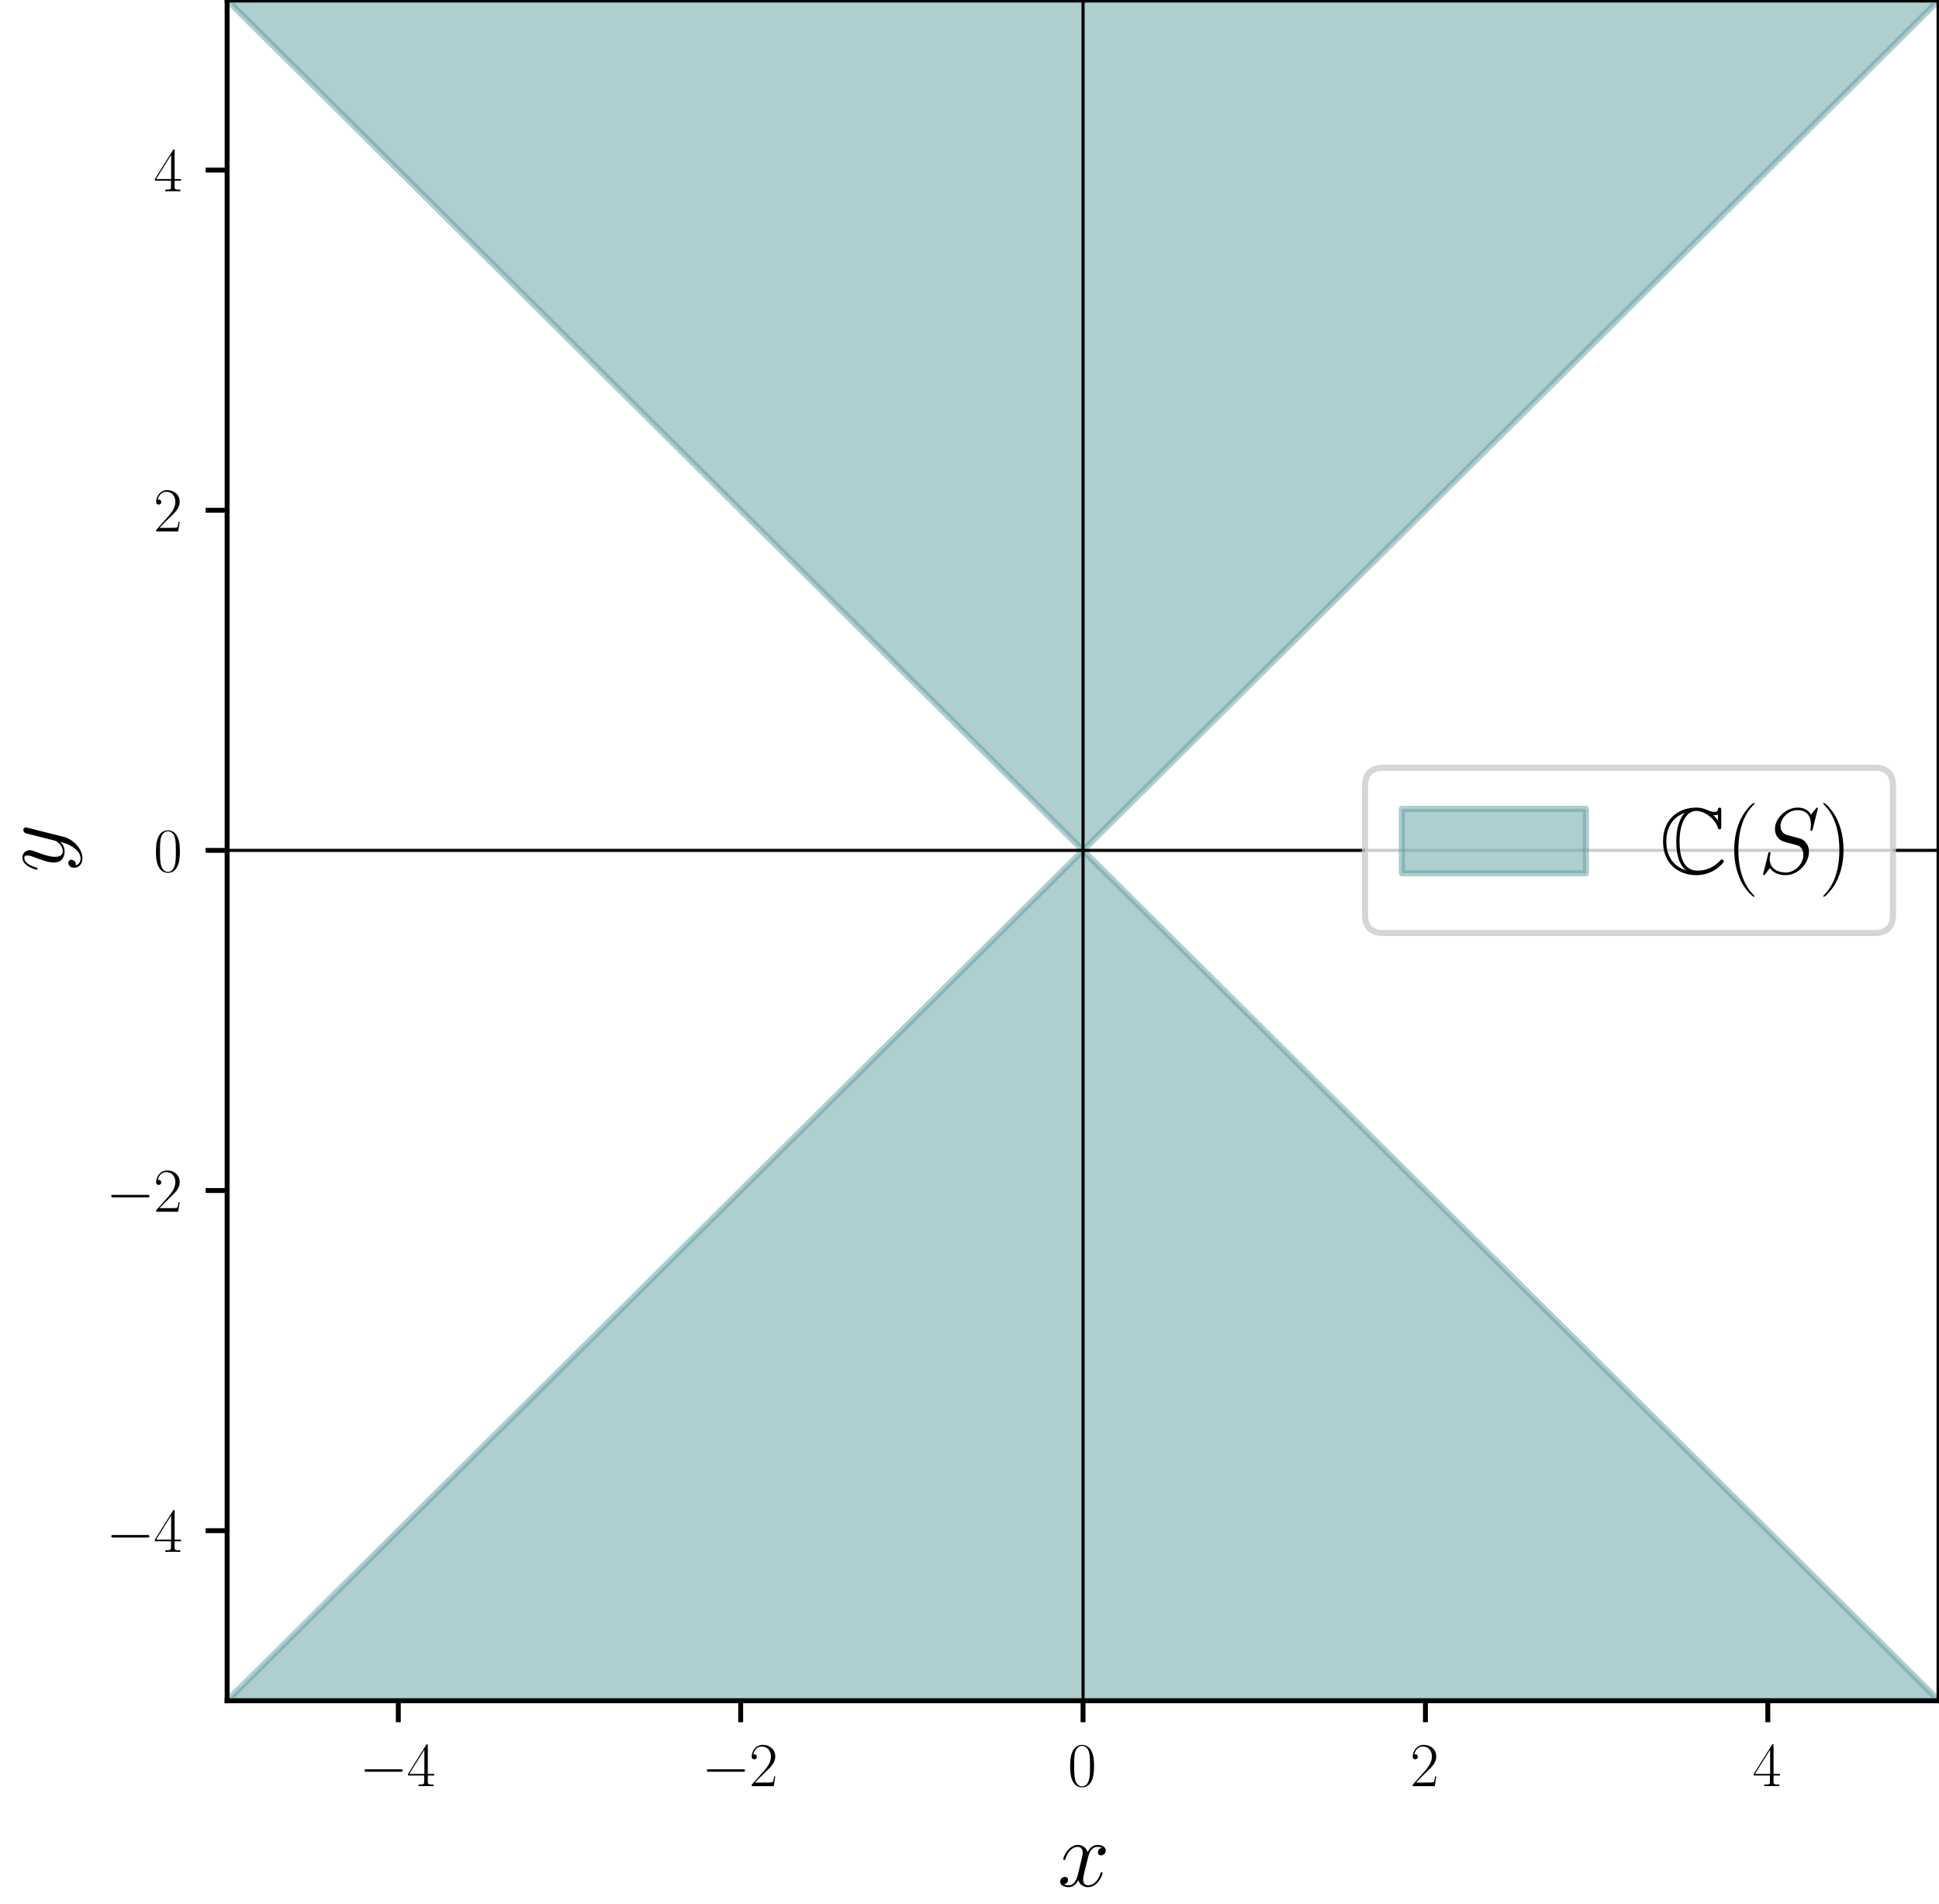 <?xml version="1.0" encoding="utf-8" standalone="no"?>
<!DOCTYPE svg PUBLIC "-//W3C//DTD SVG 1.1//EN"
  "http://www.w3.org/Graphics/SVG/1.1/DTD/svg11.dtd">
<svg xmlns:xlink="http://www.w3.org/1999/xlink" width="316.014pt" height="310.339pt" viewBox="0 0 316.014 310.339" xmlns="http://www.w3.org/2000/svg" version="1.1">
 <defs>
  <style type="text/css">*{stroke-linejoin: round; stroke-linecap: butt}</style>
 </defs>
 <g id="figure_1">
  <g id="patch_1">
   <path d="M 0 310.339 
L 316.014 310.339 
L 316.014 0 
L 0 0 
z
" style="fill: #ffffff"/>
  </g>
  <g id="axes_1">
   <g id="patch_2">
    <path d="M 37.014 277.2 
L 316.014 277.2 
L 316.014 0 
L 37.014 0 
z
" style="fill: #ffffff"/>
   </g>
   <g id="PolyCollection_1">
    <defs>
     <path id="mc45e3a7d53" d="M 37.014 -310.339 
L 37.014 -310.339 
L 37.573 -309.784 
L 38.132 -309.228 
L 38.691 -308.673 
L 39.25 -308.117 
L 39.809 -307.562 
L 40.368 -307.006 
L 40.927 -306.451 
L 41.486 -305.895 
L 42.046 -305.34 
L 42.605 -304.784 
L 43.164 -304.229 
L 43.723 -303.673 
L 44.282 -303.118 
L 44.841 -302.562 
L 45.4 -302.006 
L 45.959 -301.451 
L 46.519 -300.895 
L 47.078 -300.34 
L 47.637 -299.784 
L 48.196 -299.229 
L 48.755 -298.673 
L 49.314 -298.118 
L 49.873 -297.562 
L 50.432 -297.007 
L 50.992 -296.451 
L 51.551 -295.896 
L 52.11 -295.34 
L 52.669 -294.785 
L 53.228 -294.229 
L 53.787 -293.674 
L 54.346 -293.118 
L 54.905 -292.563 
L 55.464 -292.007 
L 56.024 -291.452 
L 56.583 -290.896 
L 57.142 -290.341 
L 57.701 -289.785 
L 58.26 -289.23 
L 58.819 -288.674 
L 59.378 -288.119 
L 59.937 -287.563 
L 60.497 -287.008 
L 61.056 -286.452 
L 61.615 -285.897 
L 62.174 -285.341 
L 62.733 -284.786 
L 63.292 -284.23 
L 63.851 -283.675 
L 64.41 -283.119 
L 64.969 -282.564 
L 65.529 -282.008 
L 66.088 -281.453 
L 66.647 -280.897 
L 67.206 -280.342 
L 67.765 -279.786 
L 68.324 -279.231 
L 68.883 -278.675 
L 69.442 -278.12 
L 70.002 -277.564 
L 70.561 -277.008 
L 71.12 -276.453 
L 71.679 -275.897 
L 72.238 -275.342 
L 72.797 -274.786 
L 73.356 -274.231 
L 73.915 -273.675 
L 74.474 -273.12 
L 75.034 -272.564 
L 75.593 -272.009 
L 76.152 -271.453 
L 76.711 -270.898 
L 77.27 -270.342 
L 77.829 -269.787 
L 78.388 -269.231 
L 78.947 -268.676 
L 79.507 -268.12 
L 80.066 -267.565 
L 80.625 -267.009 
L 81.184 -266.454 
L 81.743 -265.898 
L 82.302 -265.343 
L 82.861 -264.787 
L 83.42 -264.232 
L 83.979 -263.676 
L 84.539 -263.121 
L 85.098 -262.565 
L 85.657 -262.01 
L 86.216 -261.454 
L 86.775 -260.899 
L 87.334 -260.343 
L 87.893 -259.788 
L 88.452 -259.232 
L 89.012 -258.677 
L 89.571 -258.121 
L 90.13 -257.566 
L 90.689 -257.01 
L 91.248 -256.455 
L 91.807 -255.899 
L 92.366 -255.344 
L 92.925 -254.788 
L 93.484 -254.233 
L 94.044 -253.677 
L 94.603 -253.122 
L 95.162 -252.566 
L 95.721 -252.01 
L 96.28 -251.455 
L 96.839 -250.899 
L 97.398 -250.344 
L 97.957 -249.788 
L 98.517 -249.233 
L 99.076 -248.677 
L 99.635 -248.122 
L 100.194 -247.566 
L 100.753 -247.011 
L 101.312 -246.455 
L 101.871 -245.9 
L 102.43 -245.344 
L 102.99 -244.789 
L 103.549 -244.233 
L 104.108 -243.678 
L 104.667 -243.122 
L 105.226 -242.567 
L 105.785 -242.011 
L 106.344 -241.456 
L 106.903 -240.9 
L 107.462 -240.345 
L 108.022 -239.789 
L 108.581 -239.234 
L 109.14 -238.678 
L 109.699 -238.123 
L 110.258 -237.567 
L 110.817 -237.012 
L 111.376 -236.456 
L 111.935 -235.901 
L 112.495 -235.345 
L 113.054 -234.79 
L 113.613 -234.234 
L 114.172 -233.679 
L 114.731 -233.123 
L 115.29 -232.568 
L 115.849 -232.012 
L 116.408 -231.457 
L 116.967 -230.901 
L 117.527 -230.346 
L 118.086 -229.79 
L 118.645 -229.235 
L 119.204 -228.679 
L 119.763 -228.124 
L 120.322 -227.568 
L 120.881 -227.012 
L 121.44 -226.457 
L 122 -225.901 
L 122.559 -225.346 
L 123.118 -224.79 
L 123.677 -224.235 
L 124.236 -223.679 
L 124.795 -223.124 
L 125.354 -222.568 
L 125.913 -222.013 
L 126.472 -221.457 
L 127.032 -220.902 
L 127.591 -220.346 
L 128.15 -219.791 
L 128.709 -219.235 
L 129.268 -218.68 
L 129.827 -218.124 
L 130.386 -217.569 
L 130.945 -217.013 
L 131.505 -216.458 
L 132.064 -215.902 
L 132.623 -215.347 
L 133.182 -214.791 
L 133.741 -214.236 
L 134.3 -213.68 
L 134.859 -213.125 
L 135.418 -212.569 
L 135.977 -212.014 
L 136.537 -211.458 
L 137.096 -210.903 
L 137.655 -210.347 
L 138.214 -209.792 
L 138.773 -209.236 
L 139.332 -208.681 
L 139.891 -208.125 
L 140.45 -207.57 
L 141.01 -207.014 
L 141.569 -206.459 
L 142.128 -205.903 
L 142.687 -205.348 
L 143.246 -204.792 
L 143.805 -204.237 
L 144.364 -203.681 
L 144.923 -203.126 
L 145.482 -202.57 
L 146.042 -202.014 
L 146.601 -201.459 
L 147.16 -200.903 
L 147.719 -200.348 
L 148.278 -199.792 
L 148.837 -199.237 
L 149.396 -198.681 
L 149.955 -198.126 
L 150.515 -197.57 
L 151.074 -197.015 
L 151.633 -196.459 
L 152.192 -195.904 
L 152.751 -195.348 
L 153.31 -194.793 
L 153.869 -194.237 
L 154.428 -193.682 
L 154.987 -193.126 
L 155.547 -192.571 
L 156.106 -192.015 
L 156.665 -191.46 
L 157.224 -190.904 
L 157.783 -190.349 
L 158.342 -189.793 
L 158.901 -189.238 
L 159.46 -188.682 
L 160.02 -188.127 
L 160.579 -187.571 
L 161.138 -187.016 
L 161.697 -186.46 
L 162.256 -185.905 
L 162.815 -185.349 
L 163.374 -184.794 
L 163.933 -184.238 
L 164.493 -183.683 
L 165.052 -183.127 
L 165.611 -182.572 
L 166.17 -182.016 
L 166.729 -181.461 
L 167.288 -180.905 
L 167.847 -180.35 
L 168.406 -179.794 
L 168.965 -179.239 
L 169.525 -178.683 
L 170.084 -178.128 
L 170.643 -177.572 
L 171.202 -177.017 
L 171.761 -176.461 
L 172.32 -175.905 
L 172.879 -175.35 
L 173.438 -174.794 
L 173.998 -174.239 
L 174.557 -173.683 
L 175.116 -173.128 
L 175.675 -172.572 
L 176.234 -172.017 
L 176.793 -172.017 
L 177.352 -172.572 
L 177.911 -173.128 
L 178.47 -173.683 
L 179.03 -174.239 
L 179.589 -174.794 
L 180.148 -175.35 
L 180.707 -175.905 
L 181.266 -176.461 
L 181.825 -177.017 
L 182.384 -177.572 
L 182.943 -178.128 
L 183.503 -178.683 
L 184.062 -179.239 
L 184.621 -179.794 
L 185.18 -180.35 
L 185.739 -180.905 
L 186.298 -181.461 
L 186.857 -182.016 
L 187.416 -182.572 
L 187.975 -183.127 
L 188.535 -183.683 
L 189.094 -184.238 
L 189.653 -184.794 
L 190.212 -185.349 
L 190.771 -185.905 
L 191.33 -186.46 
L 191.889 -187.016 
L 192.448 -187.571 
L 193.008 -188.127 
L 193.567 -188.682 
L 194.126 -189.238 
L 194.685 -189.793 
L 195.244 -190.349 
L 195.803 -190.904 
L 196.362 -191.46 
L 196.921 -192.015 
L 197.48 -192.571 
L 198.04 -193.126 
L 198.599 -193.682 
L 199.158 -194.237 
L 199.717 -194.793 
L 200.276 -195.348 
L 200.835 -195.904 
L 201.394 -196.459 
L 201.953 -197.015 
L 202.513 -197.57 
L 203.072 -198.126 
L 203.631 -198.681 
L 204.19 -199.237 
L 204.749 -199.792 
L 205.308 -200.348 
L 205.867 -200.903 
L 206.426 -201.459 
L 206.985 -202.014 
L 207.545 -202.57 
L 208.104 -203.126 
L 208.663 -203.681 
L 209.222 -204.237 
L 209.781 -204.792 
L 210.34 -205.348 
L 210.899 -205.903 
L 211.458 -206.459 
L 212.018 -207.014 
L 212.577 -207.57 
L 213.136 -208.125 
L 213.695 -208.681 
L 214.254 -209.236 
L 214.813 -209.792 
L 215.372 -210.347 
L 215.931 -210.903 
L 216.491 -211.458 
L 217.05 -212.014 
L 217.609 -212.569 
L 218.168 -213.125 
L 218.727 -213.68 
L 219.286 -214.236 
L 219.845 -214.791 
L 220.404 -215.347 
L 220.963 -215.902 
L 221.523 -216.458 
L 222.082 -217.013 
L 222.641 -217.569 
L 223.2 -218.124 
L 223.759 -218.68 
L 224.318 -219.235 
L 224.877 -219.791 
L 225.436 -220.346 
L 225.996 -220.902 
L 226.555 -221.457 
L 227.114 -222.013 
L 227.673 -222.568 
L 228.232 -223.124 
L 228.791 -223.679 
L 229.35 -224.235 
L 229.909 -224.79 
L 230.468 -225.346 
L 231.028 -225.901 
L 231.587 -226.457 
L 232.146 -227.012 
L 232.705 -227.568 
L 233.264 -228.124 
L 233.823 -228.679 
L 234.382 -229.235 
L 234.941 -229.79 
L 235.501 -230.346 
L 236.06 -230.901 
L 236.619 -231.457 
L 237.178 -232.012 
L 237.737 -232.568 
L 238.296 -233.123 
L 238.855 -233.679 
L 239.414 -234.234 
L 239.973 -234.79 
L 240.533 -235.345 
L 241.092 -235.901 
L 241.651 -236.456 
L 242.21 -237.012 
L 242.769 -237.567 
L 243.328 -238.123 
L 243.887 -238.678 
L 244.446 -239.234 
L 245.006 -239.789 
L 245.565 -240.345 
L 246.124 -240.9 
L 246.683 -241.456 
L 247.242 -242.011 
L 247.801 -242.567 
L 248.36 -243.122 
L 248.919 -243.678 
L 249.478 -244.233 
L 250.038 -244.789 
L 250.597 -245.344 
L 251.156 -245.9 
L 251.715 -246.455 
L 252.274 -247.011 
L 252.833 -247.566 
L 253.392 -248.122 
L 253.951 -248.677 
L 254.511 -249.233 
L 255.07 -249.788 
L 255.629 -250.344 
L 256.188 -250.899 
L 256.747 -251.455 
L 257.306 -252.01 
L 257.865 -252.566 
L 258.424 -253.122 
L 258.983 -253.677 
L 259.543 -254.233 
L 260.102 -254.788 
L 260.661 -255.344 
L 261.22 -255.899 
L 261.779 -256.455 
L 262.338 -257.01 
L 262.897 -257.566 
L 263.456 -258.121 
L 264.016 -258.677 
L 264.575 -259.232 
L 265.134 -259.788 
L 265.693 -260.343 
L 266.252 -260.899 
L 266.811 -261.454 
L 267.37 -262.01 
L 267.929 -262.565 
L 268.488 -263.121 
L 269.048 -263.676 
L 269.607 -264.232 
L 270.166 -264.787 
L 270.725 -265.343 
L 271.284 -265.898 
L 271.843 -266.454 
L 272.402 -267.009 
L 272.961 -267.565 
L 273.521 -268.12 
L 274.08 -268.676 
L 274.639 -269.231 
L 275.198 -269.787 
L 275.757 -270.342 
L 276.316 -270.898 
L 276.875 -271.453 
L 277.434 -272.009 
L 277.994 -272.564 
L 278.553 -273.12 
L 279.112 -273.675 
L 279.671 -274.231 
L 280.23 -274.786 
L 280.789 -275.342 
L 281.348 -275.897 
L 281.907 -276.453 
L 282.466 -277.008 
L 283.026 -277.564 
L 283.585 -278.12 
L 284.144 -278.675 
L 284.703 -279.231 
L 285.262 -279.786 
L 285.821 -280.342 
L 286.38 -280.897 
L 286.939 -281.453 
L 287.499 -282.008 
L 288.058 -282.564 
L 288.617 -283.119 
L 289.176 -283.675 
L 289.735 -284.23 
L 290.294 -284.786 
L 290.853 -285.341 
L 291.412 -285.897 
L 291.971 -286.452 
L 292.531 -287.008 
L 293.09 -287.563 
L 293.649 -288.119 
L 294.208 -288.674 
L 294.767 -289.23 
L 295.326 -289.785 
L 295.885 -290.341 
L 296.444 -290.896 
L 297.004 -291.452 
L 297.563 -292.007 
L 298.122 -292.563 
L 298.681 -293.118 
L 299.24 -293.674 
L 299.799 -294.229 
L 300.358 -294.785 
L 300.917 -295.34 
L 301.476 -295.896 
L 302.036 -296.451 
L 302.595 -297.007 
L 303.154 -297.562 
L 303.713 -298.118 
L 304.272 -298.673 
L 304.831 -299.229 
L 305.39 -299.784 
L 305.949 -300.34 
L 306.509 -300.895 
L 307.068 -301.451 
L 307.627 -302.006 
L 308.186 -302.562 
L 308.745 -303.118 
L 309.304 -303.673 
L 309.863 -304.229 
L 310.422 -304.784 
L 310.981 -305.34 
L 311.541 -305.895 
L 312.1 -306.451 
L 312.659 -307.006 
L 313.218 -307.562 
L 313.777 -308.117 
L 314.336 -308.673 
L 314.895 -309.228 
L 315.454 -309.784 
L 316.014 -310.339 
L 316.014 -310.339 
L 316.014 -310.339 
L 315.454 -310.339 
L 314.895 -310.339 
L 314.336 -310.339 
L 313.777 -310.339 
L 313.218 -310.339 
L 312.659 -310.339 
L 312.1 -310.339 
L 311.541 -310.339 
L 310.981 -310.339 
L 310.422 -310.339 
L 309.863 -310.339 
L 309.304 -310.339 
L 308.745 -310.339 
L 308.186 -310.339 
L 307.627 -310.339 
L 307.068 -310.339 
L 306.509 -310.339 
L 305.949 -310.339 
L 305.39 -310.339 
L 304.831 -310.339 
L 304.272 -310.339 
L 303.713 -310.339 
L 303.154 -310.339 
L 302.595 -310.339 
L 302.036 -310.339 
L 301.476 -310.339 
L 300.917 -310.339 
L 300.358 -310.339 
L 299.799 -310.339 
L 299.24 -310.339 
L 298.681 -310.339 
L 298.122 -310.339 
L 297.563 -310.339 
L 297.004 -310.339 
L 296.444 -310.339 
L 295.885 -310.339 
L 295.326 -310.339 
L 294.767 -310.339 
L 294.208 -310.339 
L 293.649 -310.339 
L 293.09 -310.339 
L 292.531 -310.339 
L 291.971 -310.339 
L 291.412 -310.339 
L 290.853 -310.339 
L 290.294 -310.339 
L 289.735 -310.339 
L 289.176 -310.339 
L 288.617 -310.339 
L 288.058 -310.339 
L 287.499 -310.339 
L 286.939 -310.339 
L 286.38 -310.339 
L 285.821 -310.339 
L 285.262 -310.339 
L 284.703 -310.339 
L 284.144 -310.339 
L 283.585 -310.339 
L 283.026 -310.339 
L 282.466 -310.339 
L 281.907 -310.339 
L 281.348 -310.339 
L 280.789 -310.339 
L 280.23 -310.339 
L 279.671 -310.339 
L 279.112 -310.339 
L 278.553 -310.339 
L 277.994 -310.339 
L 277.434 -310.339 
L 276.875 -310.339 
L 276.316 -310.339 
L 275.757 -310.339 
L 275.198 -310.339 
L 274.639 -310.339 
L 274.08 -310.339 
L 273.521 -310.339 
L 272.961 -310.339 
L 272.402 -310.339 
L 271.843 -310.339 
L 271.284 -310.339 
L 270.725 -310.339 
L 270.166 -310.339 
L 269.607 -310.339 
L 269.048 -310.339 
L 268.488 -310.339 
L 267.929 -310.339 
L 267.37 -310.339 
L 266.811 -310.339 
L 266.252 -310.339 
L 265.693 -310.339 
L 265.134 -310.339 
L 264.575 -310.339 
L 264.016 -310.339 
L 263.456 -310.339 
L 262.897 -310.339 
L 262.338 -310.339 
L 261.779 -310.339 
L 261.22 -310.339 
L 260.661 -310.339 
L 260.102 -310.339 
L 259.543 -310.339 
L 258.983 -310.339 
L 258.424 -310.339 
L 257.865 -310.339 
L 257.306 -310.339 
L 256.747 -310.339 
L 256.188 -310.339 
L 255.629 -310.339 
L 255.07 -310.339 
L 254.511 -310.339 
L 253.951 -310.339 
L 253.392 -310.339 
L 252.833 -310.339 
L 252.274 -310.339 
L 251.715 -310.339 
L 251.156 -310.339 
L 250.597 -310.339 
L 250.038 -310.339 
L 249.478 -310.339 
L 248.919 -310.339 
L 248.36 -310.339 
L 247.801 -310.339 
L 247.242 -310.339 
L 246.683 -310.339 
L 246.124 -310.339 
L 245.565 -310.339 
L 245.006 -310.339 
L 244.446 -310.339 
L 243.887 -310.339 
L 243.328 -310.339 
L 242.769 -310.339 
L 242.21 -310.339 
L 241.651 -310.339 
L 241.092 -310.339 
L 240.533 -310.339 
L 239.973 -310.339 
L 239.414 -310.339 
L 238.855 -310.339 
L 238.296 -310.339 
L 237.737 -310.339 
L 237.178 -310.339 
L 236.619 -310.339 
L 236.06 -310.339 
L 235.501 -310.339 
L 234.941 -310.339 
L 234.382 -310.339 
L 233.823 -310.339 
L 233.264 -310.339 
L 232.705 -310.339 
L 232.146 -310.339 
L 231.587 -310.339 
L 231.028 -310.339 
L 230.468 -310.339 
L 229.909 -310.339 
L 229.35 -310.339 
L 228.791 -310.339 
L 228.232 -310.339 
L 227.673 -310.339 
L 227.114 -310.339 
L 226.555 -310.339 
L 225.996 -310.339 
L 225.436 -310.339 
L 224.877 -310.339 
L 224.318 -310.339 
L 223.759 -310.339 
L 223.2 -310.339 
L 222.641 -310.339 
L 222.082 -310.339 
L 221.523 -310.339 
L 220.963 -310.339 
L 220.404 -310.339 
L 219.845 -310.339 
L 219.286 -310.339 
L 218.727 -310.339 
L 218.168 -310.339 
L 217.609 -310.339 
L 217.05 -310.339 
L 216.491 -310.339 
L 215.931 -310.339 
L 215.372 -310.339 
L 214.813 -310.339 
L 214.254 -310.339 
L 213.695 -310.339 
L 213.136 -310.339 
L 212.577 -310.339 
L 212.018 -310.339 
L 211.458 -310.339 
L 210.899 -310.339 
L 210.34 -310.339 
L 209.781 -310.339 
L 209.222 -310.339 
L 208.663 -310.339 
L 208.104 -310.339 
L 207.545 -310.339 
L 206.985 -310.339 
L 206.426 -310.339 
L 205.867 -310.339 
L 205.308 -310.339 
L 204.749 -310.339 
L 204.19 -310.339 
L 203.631 -310.339 
L 203.072 -310.339 
L 202.513 -310.339 
L 201.953 -310.339 
L 201.394 -310.339 
L 200.835 -310.339 
L 200.276 -310.339 
L 199.717 -310.339 
L 199.158 -310.339 
L 198.599 -310.339 
L 198.04 -310.339 
L 197.48 -310.339 
L 196.921 -310.339 
L 196.362 -310.339 
L 195.803 -310.339 
L 195.244 -310.339 
L 194.685 -310.339 
L 194.126 -310.339 
L 193.567 -310.339 
L 193.008 -310.339 
L 192.448 -310.339 
L 191.889 -310.339 
L 191.33 -310.339 
L 190.771 -310.339 
L 190.212 -310.339 
L 189.653 -310.339 
L 189.094 -310.339 
L 188.535 -310.339 
L 187.975 -310.339 
L 187.416 -310.339 
L 186.857 -310.339 
L 186.298 -310.339 
L 185.739 -310.339 
L 185.18 -310.339 
L 184.621 -310.339 
L 184.062 -310.339 
L 183.503 -310.339 
L 182.943 -310.339 
L 182.384 -310.339 
L 181.825 -310.339 
L 181.266 -310.339 
L 180.707 -310.339 
L 180.148 -310.339 
L 179.589 -310.339 
L 179.03 -310.339 
L 178.47 -310.339 
L 177.911 -310.339 
L 177.352 -310.339 
L 176.793 -310.339 
L 176.234 -310.339 
L 175.675 -310.339 
L 175.116 -310.339 
L 174.557 -310.339 
L 173.998 -310.339 
L 173.438 -310.339 
L 172.879 -310.339 
L 172.32 -310.339 
L 171.761 -310.339 
L 171.202 -310.339 
L 170.643 -310.339 
L 170.084 -310.339 
L 169.525 -310.339 
L 168.965 -310.339 
L 168.406 -310.339 
L 167.847 -310.339 
L 167.288 -310.339 
L 166.729 -310.339 
L 166.17 -310.339 
L 165.611 -310.339 
L 165.052 -310.339 
L 164.493 -310.339 
L 163.933 -310.339 
L 163.374 -310.339 
L 162.815 -310.339 
L 162.256 -310.339 
L 161.697 -310.339 
L 161.138 -310.339 
L 160.579 -310.339 
L 160.02 -310.339 
L 159.46 -310.339 
L 158.901 -310.339 
L 158.342 -310.339 
L 157.783 -310.339 
L 157.224 -310.339 
L 156.665 -310.339 
L 156.106 -310.339 
L 155.547 -310.339 
L 154.987 -310.339 
L 154.428 -310.339 
L 153.869 -310.339 
L 153.31 -310.339 
L 152.751 -310.339 
L 152.192 -310.339 
L 151.633 -310.339 
L 151.074 -310.339 
L 150.515 -310.339 
L 149.955 -310.339 
L 149.396 -310.339 
L 148.837 -310.339 
L 148.278 -310.339 
L 147.719 -310.339 
L 147.16 -310.339 
L 146.601 -310.339 
L 146.042 -310.339 
L 145.482 -310.339 
L 144.923 -310.339 
L 144.364 -310.339 
L 143.805 -310.339 
L 143.246 -310.339 
L 142.687 -310.339 
L 142.128 -310.339 
L 141.569 -310.339 
L 141.01 -310.339 
L 140.45 -310.339 
L 139.891 -310.339 
L 139.332 -310.339 
L 138.773 -310.339 
L 138.214 -310.339 
L 137.655 -310.339 
L 137.096 -310.339 
L 136.537 -310.339 
L 135.977 -310.339 
L 135.418 -310.339 
L 134.859 -310.339 
L 134.3 -310.339 
L 133.741 -310.339 
L 133.182 -310.339 
L 132.623 -310.339 
L 132.064 -310.339 
L 131.505 -310.339 
L 130.945 -310.339 
L 130.386 -310.339 
L 129.827 -310.339 
L 129.268 -310.339 
L 128.709 -310.339 
L 128.15 -310.339 
L 127.591 -310.339 
L 127.032 -310.339 
L 126.472 -310.339 
L 125.913 -310.339 
L 125.354 -310.339 
L 124.795 -310.339 
L 124.236 -310.339 
L 123.677 -310.339 
L 123.118 -310.339 
L 122.559 -310.339 
L 122 -310.339 
L 121.44 -310.339 
L 120.881 -310.339 
L 120.322 -310.339 
L 119.763 -310.339 
L 119.204 -310.339 
L 118.645 -310.339 
L 118.086 -310.339 
L 117.527 -310.339 
L 116.967 -310.339 
L 116.408 -310.339 
L 115.849 -310.339 
L 115.29 -310.339 
L 114.731 -310.339 
L 114.172 -310.339 
L 113.613 -310.339 
L 113.054 -310.339 
L 112.495 -310.339 
L 111.935 -310.339 
L 111.376 -310.339 
L 110.817 -310.339 
L 110.258 -310.339 
L 109.699 -310.339 
L 109.14 -310.339 
L 108.581 -310.339 
L 108.022 -310.339 
L 107.462 -310.339 
L 106.903 -310.339 
L 106.344 -310.339 
L 105.785 -310.339 
L 105.226 -310.339 
L 104.667 -310.339 
L 104.108 -310.339 
L 103.549 -310.339 
L 102.99 -310.339 
L 102.43 -310.339 
L 101.871 -310.339 
L 101.312 -310.339 
L 100.753 -310.339 
L 100.194 -310.339 
L 99.635 -310.339 
L 99.076 -310.339 
L 98.517 -310.339 
L 97.957 -310.339 
L 97.398 -310.339 
L 96.839 -310.339 
L 96.28 -310.339 
L 95.721 -310.339 
L 95.162 -310.339 
L 94.603 -310.339 
L 94.044 -310.339 
L 93.484 -310.339 
L 92.925 -310.339 
L 92.366 -310.339 
L 91.807 -310.339 
L 91.248 -310.339 
L 90.689 -310.339 
L 90.13 -310.339 
L 89.571 -310.339 
L 89.012 -310.339 
L 88.452 -310.339 
L 87.893 -310.339 
L 87.334 -310.339 
L 86.775 -310.339 
L 86.216 -310.339 
L 85.657 -310.339 
L 85.098 -310.339 
L 84.539 -310.339 
L 83.979 -310.339 
L 83.42 -310.339 
L 82.861 -310.339 
L 82.302 -310.339 
L 81.743 -310.339 
L 81.184 -310.339 
L 80.625 -310.339 
L 80.066 -310.339 
L 79.507 -310.339 
L 78.947 -310.339 
L 78.388 -310.339 
L 77.829 -310.339 
L 77.27 -310.339 
L 76.711 -310.339 
L 76.152 -310.339 
L 75.593 -310.339 
L 75.034 -310.339 
L 74.474 -310.339 
L 73.915 -310.339 
L 73.356 -310.339 
L 72.797 -310.339 
L 72.238 -310.339 
L 71.679 -310.339 
L 71.12 -310.339 
L 70.561 -310.339 
L 70.002 -310.339 
L 69.442 -310.339 
L 68.883 -310.339 
L 68.324 -310.339 
L 67.765 -310.339 
L 67.206 -310.339 
L 66.647 -310.339 
L 66.088 -310.339 
L 65.529 -310.339 
L 64.969 -310.339 
L 64.41 -310.339 
L 63.851 -310.339 
L 63.292 -310.339 
L 62.733 -310.339 
L 62.174 -310.339 
L 61.615 -310.339 
L 61.056 -310.339 
L 60.497 -310.339 
L 59.937 -310.339 
L 59.378 -310.339 
L 58.819 -310.339 
L 58.26 -310.339 
L 57.701 -310.339 
L 57.142 -310.339 
L 56.583 -310.339 
L 56.024 -310.339 
L 55.464 -310.339 
L 54.905 -310.339 
L 54.346 -310.339 
L 53.787 -310.339 
L 53.228 -310.339 
L 52.669 -310.339 
L 52.11 -310.339 
L 51.551 -310.339 
L 50.992 -310.339 
L 50.432 -310.339 
L 49.873 -310.339 
L 49.314 -310.339 
L 48.755 -310.339 
L 48.196 -310.339 
L 47.637 -310.339 
L 47.078 -310.339 
L 46.519 -310.339 
L 45.959 -310.339 
L 45.4 -310.339 
L 44.841 -310.339 
L 44.282 -310.339 
L 43.723 -310.339 
L 43.164 -310.339 
L 42.605 -310.339 
L 42.046 -310.339 
L 41.486 -310.339 
L 40.927 -310.339 
L 40.368 -310.339 
L 39.809 -310.339 
L 39.25 -310.339 
L 38.691 -310.339 
L 38.132 -310.339 
L 37.573 -310.339 
L 37.014 -310.339 
z
" style="stroke: #5f9ea0; stroke-opacity: 0.5"/>
    </defs>
    <g clip-path="url(#pc214de5c26)">
     <use xlink:href="#mc45e3a7d53" x="0" y="310.339" style="fill: #5f9ea0; fill-opacity: 0.5; stroke: #5f9ea0; stroke-opacity: 0.5"/>
    </g>
   </g>
   <g id="PolyCollection_2">
    <defs>
     <path id="m82efc3915a" d="M 37.014 -33.139 
L 37.014 -33.139 
L 37.573 -33.139 
L 38.132 -33.139 
L 38.691 -33.139 
L 39.25 -33.139 
L 39.809 -33.139 
L 40.368 -33.139 
L 40.927 -33.139 
L 41.486 -33.139 
L 42.046 -33.139 
L 42.605 -33.139 
L 43.164 -33.139 
L 43.723 -33.139 
L 44.282 -33.139 
L 44.841 -33.139 
L 45.4 -33.139 
L 45.959 -33.139 
L 46.519 -33.139 
L 47.078 -33.139 
L 47.637 -33.139 
L 48.196 -33.139 
L 48.755 -33.139 
L 49.314 -33.139 
L 49.873 -33.139 
L 50.432 -33.139 
L 50.992 -33.139 
L 51.551 -33.139 
L 52.11 -33.139 
L 52.669 -33.139 
L 53.228 -33.139 
L 53.787 -33.139 
L 54.346 -33.139 
L 54.905 -33.139 
L 55.464 -33.139 
L 56.024 -33.139 
L 56.583 -33.139 
L 57.142 -33.139 
L 57.701 -33.139 
L 58.26 -33.139 
L 58.819 -33.139 
L 59.378 -33.139 
L 59.937 -33.139 
L 60.497 -33.139 
L 61.056 -33.139 
L 61.615 -33.139 
L 62.174 -33.139 
L 62.733 -33.139 
L 63.292 -33.139 
L 63.851 -33.139 
L 64.41 -33.139 
L 64.969 -33.139 
L 65.529 -33.139 
L 66.088 -33.139 
L 66.647 -33.139 
L 67.206 -33.139 
L 67.765 -33.139 
L 68.324 -33.139 
L 68.883 -33.139 
L 69.442 -33.139 
L 70.002 -33.139 
L 70.561 -33.139 
L 71.12 -33.139 
L 71.679 -33.139 
L 72.238 -33.139 
L 72.797 -33.139 
L 73.356 -33.139 
L 73.915 -33.139 
L 74.474 -33.139 
L 75.034 -33.139 
L 75.593 -33.139 
L 76.152 -33.139 
L 76.711 -33.139 
L 77.27 -33.139 
L 77.829 -33.139 
L 78.388 -33.139 
L 78.947 -33.139 
L 79.507 -33.139 
L 80.066 -33.139 
L 80.625 -33.139 
L 81.184 -33.139 
L 81.743 -33.139 
L 82.302 -33.139 
L 82.861 -33.139 
L 83.42 -33.139 
L 83.979 -33.139 
L 84.539 -33.139 
L 85.098 -33.139 
L 85.657 -33.139 
L 86.216 -33.139 
L 86.775 -33.139 
L 87.334 -33.139 
L 87.893 -33.139 
L 88.452 -33.139 
L 89.012 -33.139 
L 89.571 -33.139 
L 90.13 -33.139 
L 90.689 -33.139 
L 91.248 -33.139 
L 91.807 -33.139 
L 92.366 -33.139 
L 92.925 -33.139 
L 93.484 -33.139 
L 94.044 -33.139 
L 94.603 -33.139 
L 95.162 -33.139 
L 95.721 -33.139 
L 96.28 -33.139 
L 96.839 -33.139 
L 97.398 -33.139 
L 97.957 -33.139 
L 98.517 -33.139 
L 99.076 -33.139 
L 99.635 -33.139 
L 100.194 -33.139 
L 100.753 -33.139 
L 101.312 -33.139 
L 101.871 -33.139 
L 102.43 -33.139 
L 102.99 -33.139 
L 103.549 -33.139 
L 104.108 -33.139 
L 104.667 -33.139 
L 105.226 -33.139 
L 105.785 -33.139 
L 106.344 -33.139 
L 106.903 -33.139 
L 107.462 -33.139 
L 108.022 -33.139 
L 108.581 -33.139 
L 109.14 -33.139 
L 109.699 -33.139 
L 110.258 -33.139 
L 110.817 -33.139 
L 111.376 -33.139 
L 111.935 -33.139 
L 112.495 -33.139 
L 113.054 -33.139 
L 113.613 -33.139 
L 114.172 -33.139 
L 114.731 -33.139 
L 115.29 -33.139 
L 115.849 -33.139 
L 116.408 -33.139 
L 116.967 -33.139 
L 117.527 -33.139 
L 118.086 -33.139 
L 118.645 -33.139 
L 119.204 -33.139 
L 119.763 -33.139 
L 120.322 -33.139 
L 120.881 -33.139 
L 121.44 -33.139 
L 122 -33.139 
L 122.559 -33.139 
L 123.118 -33.139 
L 123.677 -33.139 
L 124.236 -33.139 
L 124.795 -33.139 
L 125.354 -33.139 
L 125.913 -33.139 
L 126.472 -33.139 
L 127.032 -33.139 
L 127.591 -33.139 
L 128.15 -33.139 
L 128.709 -33.139 
L 129.268 -33.139 
L 129.827 -33.139 
L 130.386 -33.139 
L 130.945 -33.139 
L 131.505 -33.139 
L 132.064 -33.139 
L 132.623 -33.139 
L 133.182 -33.139 
L 133.741 -33.139 
L 134.3 -33.139 
L 134.859 -33.139 
L 135.418 -33.139 
L 135.977 -33.139 
L 136.537 -33.139 
L 137.096 -33.139 
L 137.655 -33.139 
L 138.214 -33.139 
L 138.773 -33.139 
L 139.332 -33.139 
L 139.891 -33.139 
L 140.45 -33.139 
L 141.01 -33.139 
L 141.569 -33.139 
L 142.128 -33.139 
L 142.687 -33.139 
L 143.246 -33.139 
L 143.805 -33.139 
L 144.364 -33.139 
L 144.923 -33.139 
L 145.482 -33.139 
L 146.042 -33.139 
L 146.601 -33.139 
L 147.16 -33.139 
L 147.719 -33.139 
L 148.278 -33.139 
L 148.837 -33.139 
L 149.396 -33.139 
L 149.955 -33.139 
L 150.515 -33.139 
L 151.074 -33.139 
L 151.633 -33.139 
L 152.192 -33.139 
L 152.751 -33.139 
L 153.31 -33.139 
L 153.869 -33.139 
L 154.428 -33.139 
L 154.987 -33.139 
L 155.547 -33.139 
L 156.106 -33.139 
L 156.665 -33.139 
L 157.224 -33.139 
L 157.783 -33.139 
L 158.342 -33.139 
L 158.901 -33.139 
L 159.46 -33.139 
L 160.02 -33.139 
L 160.579 -33.139 
L 161.138 -33.139 
L 161.697 -33.139 
L 162.256 -33.139 
L 162.815 -33.139 
L 163.374 -33.139 
L 163.933 -33.139 
L 164.493 -33.139 
L 165.052 -33.139 
L 165.611 -33.139 
L 166.17 -33.139 
L 166.729 -33.139 
L 167.288 -33.139 
L 167.847 -33.139 
L 168.406 -33.139 
L 168.965 -33.139 
L 169.525 -33.139 
L 170.084 -33.139 
L 170.643 -33.139 
L 171.202 -33.139 
L 171.761 -33.139 
L 172.32 -33.139 
L 172.879 -33.139 
L 173.438 -33.139 
L 173.998 -33.139 
L 174.557 -33.139 
L 175.116 -33.139 
L 175.675 -33.139 
L 176.234 -33.139 
L 176.793 -33.139 
L 177.352 -33.139 
L 177.911 -33.139 
L 178.47 -33.139 
L 179.03 -33.139 
L 179.589 -33.139 
L 180.148 -33.139 
L 180.707 -33.139 
L 181.266 -33.139 
L 181.825 -33.139 
L 182.384 -33.139 
L 182.943 -33.139 
L 183.503 -33.139 
L 184.062 -33.139 
L 184.621 -33.139 
L 185.18 -33.139 
L 185.739 -33.139 
L 186.298 -33.139 
L 186.857 -33.139 
L 187.416 -33.139 
L 187.975 -33.139 
L 188.535 -33.139 
L 189.094 -33.139 
L 189.653 -33.139 
L 190.212 -33.139 
L 190.771 -33.139 
L 191.33 -33.139 
L 191.889 -33.139 
L 192.448 -33.139 
L 193.008 -33.139 
L 193.567 -33.139 
L 194.126 -33.139 
L 194.685 -33.139 
L 195.244 -33.139 
L 195.803 -33.139 
L 196.362 -33.139 
L 196.921 -33.139 
L 197.48 -33.139 
L 198.04 -33.139 
L 198.599 -33.139 
L 199.158 -33.139 
L 199.717 -33.139 
L 200.276 -33.139 
L 200.835 -33.139 
L 201.394 -33.139 
L 201.953 -33.139 
L 202.513 -33.139 
L 203.072 -33.139 
L 203.631 -33.139 
L 204.19 -33.139 
L 204.749 -33.139 
L 205.308 -33.139 
L 205.867 -33.139 
L 206.426 -33.139 
L 206.985 -33.139 
L 207.545 -33.139 
L 208.104 -33.139 
L 208.663 -33.139 
L 209.222 -33.139 
L 209.781 -33.139 
L 210.34 -33.139 
L 210.899 -33.139 
L 211.458 -33.139 
L 212.018 -33.139 
L 212.577 -33.139 
L 213.136 -33.139 
L 213.695 -33.139 
L 214.254 -33.139 
L 214.813 -33.139 
L 215.372 -33.139 
L 215.931 -33.139 
L 216.491 -33.139 
L 217.05 -33.139 
L 217.609 -33.139 
L 218.168 -33.139 
L 218.727 -33.139 
L 219.286 -33.139 
L 219.845 -33.139 
L 220.404 -33.139 
L 220.963 -33.139 
L 221.523 -33.139 
L 222.082 -33.139 
L 222.641 -33.139 
L 223.2 -33.139 
L 223.759 -33.139 
L 224.318 -33.139 
L 224.877 -33.139 
L 225.436 -33.139 
L 225.996 -33.139 
L 226.555 -33.139 
L 227.114 -33.139 
L 227.673 -33.139 
L 228.232 -33.139 
L 228.791 -33.139 
L 229.35 -33.139 
L 229.909 -33.139 
L 230.468 -33.139 
L 231.028 -33.139 
L 231.587 -33.139 
L 232.146 -33.139 
L 232.705 -33.139 
L 233.264 -33.139 
L 233.823 -33.139 
L 234.382 -33.139 
L 234.941 -33.139 
L 235.501 -33.139 
L 236.06 -33.139 
L 236.619 -33.139 
L 237.178 -33.139 
L 237.737 -33.139 
L 238.296 -33.139 
L 238.855 -33.139 
L 239.414 -33.139 
L 239.973 -33.139 
L 240.533 -33.139 
L 241.092 -33.139 
L 241.651 -33.139 
L 242.21 -33.139 
L 242.769 -33.139 
L 243.328 -33.139 
L 243.887 -33.139 
L 244.446 -33.139 
L 245.006 -33.139 
L 245.565 -33.139 
L 246.124 -33.139 
L 246.683 -33.139 
L 247.242 -33.139 
L 247.801 -33.139 
L 248.36 -33.139 
L 248.919 -33.139 
L 249.478 -33.139 
L 250.038 -33.139 
L 250.597 -33.139 
L 251.156 -33.139 
L 251.715 -33.139 
L 252.274 -33.139 
L 252.833 -33.139 
L 253.392 -33.139 
L 253.951 -33.139 
L 254.511 -33.139 
L 255.07 -33.139 
L 255.629 -33.139 
L 256.188 -33.139 
L 256.747 -33.139 
L 257.306 -33.139 
L 257.865 -33.139 
L 258.424 -33.139 
L 258.983 -33.139 
L 259.543 -33.139 
L 260.102 -33.139 
L 260.661 -33.139 
L 261.22 -33.139 
L 261.779 -33.139 
L 262.338 -33.139 
L 262.897 -33.139 
L 263.456 -33.139 
L 264.016 -33.139 
L 264.575 -33.139 
L 265.134 -33.139 
L 265.693 -33.139 
L 266.252 -33.139 
L 266.811 -33.139 
L 267.37 -33.139 
L 267.929 -33.139 
L 268.488 -33.139 
L 269.048 -33.139 
L 269.607 -33.139 
L 270.166 -33.139 
L 270.725 -33.139 
L 271.284 -33.139 
L 271.843 -33.139 
L 272.402 -33.139 
L 272.961 -33.139 
L 273.521 -33.139 
L 274.08 -33.139 
L 274.639 -33.139 
L 275.198 -33.139 
L 275.757 -33.139 
L 276.316 -33.139 
L 276.875 -33.139 
L 277.434 -33.139 
L 277.994 -33.139 
L 278.553 -33.139 
L 279.112 -33.139 
L 279.671 -33.139 
L 280.23 -33.139 
L 280.789 -33.139 
L 281.348 -33.139 
L 281.907 -33.139 
L 282.466 -33.139 
L 283.026 -33.139 
L 283.585 -33.139 
L 284.144 -33.139 
L 284.703 -33.139 
L 285.262 -33.139 
L 285.821 -33.139 
L 286.38 -33.139 
L 286.939 -33.139 
L 287.499 -33.139 
L 288.058 -33.139 
L 288.617 -33.139 
L 289.176 -33.139 
L 289.735 -33.139 
L 290.294 -33.139 
L 290.853 -33.139 
L 291.412 -33.139 
L 291.971 -33.139 
L 292.531 -33.139 
L 293.09 -33.139 
L 293.649 -33.139 
L 294.208 -33.139 
L 294.767 -33.139 
L 295.326 -33.139 
L 295.885 -33.139 
L 296.444 -33.139 
L 297.004 -33.139 
L 297.563 -33.139 
L 298.122 -33.139 
L 298.681 -33.139 
L 299.24 -33.139 
L 299.799 -33.139 
L 300.358 -33.139 
L 300.917 -33.139 
L 301.476 -33.139 
L 302.036 -33.139 
L 302.595 -33.139 
L 303.154 -33.139 
L 303.713 -33.139 
L 304.272 -33.139 
L 304.831 -33.139 
L 305.39 -33.139 
L 305.949 -33.139 
L 306.509 -33.139 
L 307.068 -33.139 
L 307.627 -33.139 
L 308.186 -33.139 
L 308.745 -33.139 
L 309.304 -33.139 
L 309.863 -33.139 
L 310.422 -33.139 
L 310.981 -33.139 
L 311.541 -33.139 
L 312.1 -33.139 
L 312.659 -33.139 
L 313.218 -33.139 
L 313.777 -33.139 
L 314.336 -33.139 
L 314.895 -33.139 
L 315.454 -33.139 
L 316.014 -33.139 
L 316.014 -33.139 
L 316.014 -33.139 
L 315.454 -33.695 
L 314.895 -34.25 
L 314.336 -34.806 
L 313.777 -35.361 
L 313.218 -35.917 
L 312.659 -36.472 
L 312.1 -37.028 
L 311.541 -37.583 
L 310.981 -38.139 
L 310.422 -38.694 
L 309.863 -39.25 
L 309.304 -39.805 
L 308.745 -40.361 
L 308.186 -40.916 
L 307.627 -41.472 
L 307.068 -42.027 
L 306.509 -42.583 
L 305.949 -43.138 
L 305.39 -43.694 
L 304.831 -44.249 
L 304.272 -44.805 
L 303.713 -45.36 
L 303.154 -45.916 
L 302.595 -46.471 
L 302.036 -47.027 
L 301.476 -47.582 
L 300.917 -48.138 
L 300.358 -48.693 
L 299.799 -49.249 
L 299.24 -49.804 
L 298.681 -50.36 
L 298.122 -50.915 
L 297.563 -51.471 
L 297.004 -52.027 
L 296.444 -52.582 
L 295.885 -53.138 
L 295.326 -53.693 
L 294.767 -54.249 
L 294.208 -54.804 
L 293.649 -55.36 
L 293.09 -55.915 
L 292.531 -56.471 
L 291.971 -57.026 
L 291.412 -57.582 
L 290.853 -58.137 
L 290.294 -58.693 
L 289.735 -59.248 
L 289.176 -59.804 
L 288.617 -60.359 
L 288.058 -60.915 
L 287.499 -61.47 
L 286.939 -62.026 
L 286.38 -62.581 
L 285.821 -63.137 
L 285.262 -63.692 
L 284.703 -64.248 
L 284.144 -64.803 
L 283.585 -65.359 
L 283.026 -65.914 
L 282.466 -66.47 
L 281.907 -67.025 
L 281.348 -67.581 
L 280.789 -68.136 
L 280.23 -68.692 
L 279.671 -69.247 
L 279.112 -69.803 
L 278.553 -70.358 
L 277.994 -70.914 
L 277.434 -71.469 
L 276.875 -72.025 
L 276.316 -72.58 
L 275.757 -73.136 
L 275.198 -73.691 
L 274.639 -74.247 
L 274.08 -74.802 
L 273.521 -75.358 
L 272.961 -75.913 
L 272.402 -76.469 
L 271.843 -77.025 
L 271.284 -77.58 
L 270.725 -78.136 
L 270.166 -78.691 
L 269.607 -79.247 
L 269.048 -79.802 
L 268.488 -80.358 
L 267.929 -80.913 
L 267.37 -81.469 
L 266.811 -82.024 
L 266.252 -82.58 
L 265.693 -83.135 
L 265.134 -83.691 
L 264.575 -84.246 
L 264.016 -84.802 
L 263.456 -85.357 
L 262.897 -85.913 
L 262.338 -86.468 
L 261.779 -87.024 
L 261.22 -87.579 
L 260.661 -88.135 
L 260.102 -88.69 
L 259.543 -89.246 
L 258.983 -89.801 
L 258.424 -90.357 
L 257.865 -90.912 
L 257.306 -91.468 
L 256.747 -92.023 
L 256.188 -92.579 
L 255.629 -93.134 
L 255.07 -93.69 
L 254.511 -94.245 
L 253.951 -94.801 
L 253.392 -95.356 
L 252.833 -95.912 
L 252.274 -96.467 
L 251.715 -97.023 
L 251.156 -97.578 
L 250.597 -98.134 
L 250.038 -98.689 
L 249.478 -99.245 
L 248.919 -99.8 
L 248.36 -100.356 
L 247.801 -100.911 
L 247.242 -101.467 
L 246.683 -102.023 
L 246.124 -102.578 
L 245.565 -103.134 
L 245.006 -103.689 
L 244.446 -104.245 
L 243.887 -104.8 
L 243.328 -105.356 
L 242.769 -105.911 
L 242.21 -106.467 
L 241.651 -107.022 
L 241.092 -107.578 
L 240.533 -108.133 
L 239.973 -108.689 
L 239.414 -109.244 
L 238.855 -109.8 
L 238.296 -110.355 
L 237.737 -110.911 
L 237.178 -111.466 
L 236.619 -112.022 
L 236.06 -112.577 
L 235.501 -113.133 
L 234.941 -113.688 
L 234.382 -114.244 
L 233.823 -114.799 
L 233.264 -115.355 
L 232.705 -115.91 
L 232.146 -116.466 
L 231.587 -117.021 
L 231.028 -117.577 
L 230.468 -118.132 
L 229.909 -118.688 
L 229.35 -119.243 
L 228.791 -119.799 
L 228.232 -120.354 
L 227.673 -120.91 
L 227.114 -121.465 
L 226.555 -122.021 
L 225.996 -122.576 
L 225.436 -123.132 
L 224.877 -123.687 
L 224.318 -124.243 
L 223.759 -124.798 
L 223.2 -125.354 
L 222.641 -125.909 
L 222.082 -126.465 
L 221.523 -127.021 
L 220.963 -127.576 
L 220.404 -128.132 
L 219.845 -128.687 
L 219.286 -129.243 
L 218.727 -129.798 
L 218.168 -130.354 
L 217.609 -130.909 
L 217.05 -131.465 
L 216.491 -132.02 
L 215.931 -132.576 
L 215.372 -133.131 
L 214.813 -133.687 
L 214.254 -134.242 
L 213.695 -134.798 
L 213.136 -135.353 
L 212.577 -135.909 
L 212.018 -136.464 
L 211.458 -137.02 
L 210.899 -137.575 
L 210.34 -138.131 
L 209.781 -138.686 
L 209.222 -139.242 
L 208.663 -139.797 
L 208.104 -140.353 
L 207.545 -140.908 
L 206.985 -141.464 
L 206.426 -142.019 
L 205.867 -142.575 
L 205.308 -143.13 
L 204.749 -143.686 
L 204.19 -144.241 
L 203.631 -144.797 
L 203.072 -145.352 
L 202.513 -145.908 
L 201.953 -146.463 
L 201.394 -147.019 
L 200.835 -147.574 
L 200.276 -148.13 
L 199.717 -148.685 
L 199.158 -149.241 
L 198.599 -149.796 
L 198.04 -150.352 
L 197.48 -150.907 
L 196.921 -151.463 
L 196.362 -152.019 
L 195.803 -152.574 
L 195.244 -153.13 
L 194.685 -153.685 
L 194.126 -154.241 
L 193.567 -154.796 
L 193.008 -155.352 
L 192.448 -155.907 
L 191.889 -156.463 
L 191.33 -157.018 
L 190.771 -157.574 
L 190.212 -158.129 
L 189.653 -158.685 
L 189.094 -159.24 
L 188.535 -159.796 
L 187.975 -160.351 
L 187.416 -160.907 
L 186.857 -161.462 
L 186.298 -162.018 
L 185.739 -162.573 
L 185.18 -163.129 
L 184.621 -163.684 
L 184.062 -164.24 
L 183.503 -164.795 
L 182.943 -165.351 
L 182.384 -165.906 
L 181.825 -166.462 
L 181.266 -167.017 
L 180.707 -167.573 
L 180.148 -168.128 
L 179.589 -168.684 
L 179.03 -169.239 
L 178.47 -169.795 
L 177.911 -170.35 
L 177.352 -170.906 
L 176.793 -171.461 
L 176.234 -171.461 
L 175.675 -170.906 
L 175.116 -170.35 
L 174.557 -169.795 
L 173.998 -169.239 
L 173.438 -168.684 
L 172.879 -168.128 
L 172.32 -167.573 
L 171.761 -167.017 
L 171.202 -166.462 
L 170.643 -165.906 
L 170.084 -165.351 
L 169.525 -164.795 
L 168.965 -164.24 
L 168.406 -163.684 
L 167.847 -163.129 
L 167.288 -162.573 
L 166.729 -162.018 
L 166.17 -161.462 
L 165.611 -160.907 
L 165.052 -160.351 
L 164.493 -159.796 
L 163.933 -159.24 
L 163.374 -158.685 
L 162.815 -158.129 
L 162.256 -157.574 
L 161.697 -157.018 
L 161.138 -156.463 
L 160.579 -155.907 
L 160.02 -155.352 
L 159.46 -154.796 
L 158.901 -154.241 
L 158.342 -153.685 
L 157.783 -153.13 
L 157.224 -152.574 
L 156.665 -152.019 
L 156.106 -151.463 
L 155.547 -150.907 
L 154.987 -150.352 
L 154.428 -149.796 
L 153.869 -149.241 
L 153.31 -148.685 
L 152.751 -148.13 
L 152.192 -147.574 
L 151.633 -147.019 
L 151.074 -146.463 
L 150.515 -145.908 
L 149.955 -145.352 
L 149.396 -144.797 
L 148.837 -144.241 
L 148.278 -143.686 
L 147.719 -143.13 
L 147.16 -142.575 
L 146.601 -142.019 
L 146.042 -141.464 
L 145.482 -140.908 
L 144.923 -140.353 
L 144.364 -139.797 
L 143.805 -139.242 
L 143.246 -138.686 
L 142.687 -138.131 
L 142.128 -137.575 
L 141.569 -137.02 
L 141.01 -136.464 
L 140.45 -135.909 
L 139.891 -135.353 
L 139.332 -134.798 
L 138.773 -134.242 
L 138.214 -133.687 
L 137.655 -133.131 
L 137.096 -132.576 
L 136.537 -132.02 
L 135.977 -131.465 
L 135.418 -130.909 
L 134.859 -130.354 
L 134.3 -129.798 
L 133.741 -129.243 
L 133.182 -128.687 
L 132.623 -128.132 
L 132.064 -127.576 
L 131.505 -127.021 
L 130.945 -126.465 
L 130.386 -125.909 
L 129.827 -125.354 
L 129.268 -124.798 
L 128.709 -124.243 
L 128.15 -123.687 
L 127.591 -123.132 
L 127.032 -122.576 
L 126.472 -122.021 
L 125.913 -121.465 
L 125.354 -120.91 
L 124.795 -120.354 
L 124.236 -119.799 
L 123.677 -119.243 
L 123.118 -118.688 
L 122.559 -118.132 
L 122 -117.577 
L 121.44 -117.021 
L 120.881 -116.466 
L 120.322 -115.91 
L 119.763 -115.355 
L 119.204 -114.799 
L 118.645 -114.244 
L 118.086 -113.688 
L 117.527 -113.133 
L 116.967 -112.577 
L 116.408 -112.022 
L 115.849 -111.466 
L 115.29 -110.911 
L 114.731 -110.355 
L 114.172 -109.8 
L 113.613 -109.244 
L 113.054 -108.689 
L 112.495 -108.133 
L 111.935 -107.578 
L 111.376 -107.022 
L 110.817 -106.467 
L 110.258 -105.911 
L 109.699 -105.356 
L 109.14 -104.8 
L 108.581 -104.245 
L 108.022 -103.689 
L 107.462 -103.134 
L 106.903 -102.578 
L 106.344 -102.023 
L 105.785 -101.467 
L 105.226 -100.911 
L 104.667 -100.356 
L 104.108 -99.8 
L 103.549 -99.245 
L 102.99 -98.689 
L 102.43 -98.134 
L 101.871 -97.578 
L 101.312 -97.023 
L 100.753 -96.467 
L 100.194 -95.912 
L 99.635 -95.356 
L 99.076 -94.801 
L 98.517 -94.245 
L 97.957 -93.69 
L 97.398 -93.134 
L 96.839 -92.579 
L 96.28 -92.023 
L 95.721 -91.468 
L 95.162 -90.912 
L 94.603 -90.357 
L 94.044 -89.801 
L 93.484 -89.246 
L 92.925 -88.69 
L 92.366 -88.135 
L 91.807 -87.579 
L 91.248 -87.024 
L 90.689 -86.468 
L 90.13 -85.913 
L 89.571 -85.357 
L 89.012 -84.802 
L 88.452 -84.246 
L 87.893 -83.691 
L 87.334 -83.135 
L 86.775 -82.58 
L 86.216 -82.024 
L 85.657 -81.469 
L 85.098 -80.913 
L 84.539 -80.358 
L 83.979 -79.802 
L 83.42 -79.247 
L 82.861 -78.691 
L 82.302 -78.136 
L 81.743 -77.58 
L 81.184 -77.025 
L 80.625 -76.469 
L 80.066 -75.913 
L 79.507 -75.358 
L 78.947 -74.802 
L 78.388 -74.247 
L 77.829 -73.691 
L 77.27 -73.136 
L 76.711 -72.58 
L 76.152 -72.025 
L 75.593 -71.469 
L 75.034 -70.914 
L 74.474 -70.358 
L 73.915 -69.803 
L 73.356 -69.247 
L 72.797 -68.692 
L 72.238 -68.136 
L 71.679 -67.581 
L 71.12 -67.025 
L 70.561 -66.47 
L 70.002 -65.914 
L 69.442 -65.359 
L 68.883 -64.803 
L 68.324 -64.248 
L 67.765 -63.692 
L 67.206 -63.137 
L 66.647 -62.581 
L 66.088 -62.026 
L 65.529 -61.47 
L 64.969 -60.915 
L 64.41 -60.359 
L 63.851 -59.804 
L 63.292 -59.248 
L 62.733 -58.693 
L 62.174 -58.137 
L 61.615 -57.582 
L 61.056 -57.026 
L 60.497 -56.471 
L 59.937 -55.915 
L 59.378 -55.36 
L 58.819 -54.804 
L 58.26 -54.249 
L 57.701 -53.693 
L 57.142 -53.138 
L 56.583 -52.582 
L 56.024 -52.027 
L 55.464 -51.471 
L 54.905 -50.915 
L 54.346 -50.36 
L 53.787 -49.804 
L 53.228 -49.249 
L 52.669 -48.693 
L 52.11 -48.138 
L 51.551 -47.582 
L 50.992 -47.027 
L 50.432 -46.471 
L 49.873 -45.916 
L 49.314 -45.36 
L 48.755 -44.805 
L 48.196 -44.249 
L 47.637 -43.694 
L 47.078 -43.138 
L 46.519 -42.583 
L 45.959 -42.027 
L 45.4 -41.472 
L 44.841 -40.916 
L 44.282 -40.361 
L 43.723 -39.805 
L 43.164 -39.25 
L 42.605 -38.694 
L 42.046 -38.139 
L 41.486 -37.583 
L 40.927 -37.028 
L 40.368 -36.472 
L 39.809 -35.917 
L 39.25 -35.361 
L 38.691 -34.806 
L 38.132 -34.25 
L 37.573 -33.695 
L 37.014 -33.139 
z
" style="stroke: #5f9ea0; stroke-opacity: 0.5"/>
    </defs>
    <g clip-path="url(#pc214de5c26)">
     <use xlink:href="#m82efc3915a" x="0" y="310.339" style="fill: #5f9ea0; fill-opacity: 0.5; stroke: #5f9ea0; stroke-opacity: 0.5"/>
    </g>
   </g>
   <g id="matplotlib.axis_1">
    <g id="xtick_1">
     <g id="line2d_1">
      <defs>
       <path id="md6371e9421" d="M 0 0 
L 0 3.5 
" style="stroke: #000000; stroke-width: 0.8"/>
      </defs>
      <g>
       <use xlink:href="#md6371e9421" x="64.914" y="277.2" style="stroke: #000000; stroke-width: 0.8"/>
      </g>
     </g>
     <g id="text_1">
      <!-- $\mathdefault{−4}$ -->
      <g transform="translate(58.549 291.118) scale(0.1 -0.1)">
       <defs>
        <path id="CMSY10-0" d="M 4218 1472 
C 4326 1472 4442 1472 4442 1600 
C 4442 1728 4326 1728 4218 1728 
L 755 1728 
C 646 1728 531 1728 531 1600 
C 531 1472 646 1472 755 1472 
L 4218 1472 
z
" transform="scale(0.016)"/>
        <path id="CMR17-34" d="M 2150 4147 
C 2150 4281 2144 4288 2029 4288 
L 128 1254 
L 128 1088 
L 1779 1088 
L 1779 460 
C 1779 230 1766 166 1318 166 
L 1197 166 
L 1197 0 
C 1402 12 1747 12 1965 12 
C 2182 12 2528 12 2733 0 
L 2733 166 
L 2611 166 
C 2163 166 2150 230 2150 460 
L 2150 1088 
L 2803 1088 
L 2803 1254 
L 2150 1254 
L 2150 4147 
z
M 1798 3723 
L 1798 1254 
L 256 1254 
L 1798 3723 
z
" transform="scale(0.016)"/>
       </defs>
       <use xlink:href="#CMSY10-0" transform="scale(0.996)"/>
       <use xlink:href="#CMR17-34" transform="translate(77.487 0) scale(0.996)"/>
      </g>
     </g>
    </g>
    <g id="xtick_2">
     <g id="line2d_2">
      <g>
       <use xlink:href="#md6371e9421" x="120.714" y="277.2" style="stroke: #000000; stroke-width: 0.8"/>
      </g>
     </g>
     <g id="text_2">
      <!-- $\mathdefault{−2}$ -->
      <g transform="translate(114.349 291.118) scale(0.1 -0.1)">
       <defs>
        <path id="CMR17-32" d="M 2669 990 
L 2554 990 
C 2490 537 2438 460 2413 422 
C 2381 371 1920 371 1830 371 
L 602 371 
C 832 620 1280 1073 1824 1596 
C 2214 1966 2669 2400 2669 3033 
C 2669 3788 2067 4224 1395 4224 
C 691 4224 262 3603 262 3027 
C 262 2777 448 2745 525 2745 
C 589 2745 781 2783 781 3007 
C 781 3206 614 3264 525 3264 
C 486 3264 448 3257 422 3244 
C 544 3788 915 4057 1306 4057 
C 1862 4057 2227 3616 2227 3033 
C 2227 2477 1901 1998 1536 1583 
L 262 147 
L 262 0 
L 2515 0 
L 2669 990 
z
" transform="scale(0.016)"/>
       </defs>
       <use xlink:href="#CMSY10-0" transform="scale(0.996)"/>
       <use xlink:href="#CMR17-32" transform="translate(77.487 0) scale(0.996)"/>
      </g>
     </g>
    </g>
    <g id="xtick_3">
     <g id="line2d_3">
      <g>
       <use xlink:href="#md6371e9421" x="176.514" y="277.2" style="stroke: #000000; stroke-width: 0.8"/>
      </g>
     </g>
     <g id="text_3">
      <!-- $\mathdefault{0}$ -->
      <g transform="translate(174.023 291.118) scale(0.1 -0.1)">
       <defs>
        <path id="CMR17-30" d="M 2688 2038 
C 2688 2430 2682 3099 2413 3613 
C 2176 4063 1798 4224 1466 4224 
C 1158 4224 768 4082 525 3620 
C 269 3137 243 2539 243 2038 
C 243 1671 250 1112 448 623 
C 723 -39 1216 -128 1466 -128 
C 1760 -128 2208 -7 2470 604 
C 2662 1048 2688 1568 2688 2038 
z
M 1466 -26 
C 1056 -26 813 328 723 816 
C 653 1196 653 1749 653 2109 
C 653 2604 653 3015 736 3407 
C 858 3954 1216 4121 1466 4121 
C 1728 4121 2067 3947 2189 3420 
C 2272 3054 2278 2623 2278 2109 
C 2278 1691 2278 1176 2202 797 
C 2067 96 1690 -26 1466 -26 
z
" transform="scale(0.016)"/>
       </defs>
       <use xlink:href="#CMR17-30" transform="scale(0.996)"/>
      </g>
     </g>
    </g>
    <g id="xtick_4">
     <g id="line2d_4">
      <g>
       <use xlink:href="#md6371e9421" x="232.314" y="277.2" style="stroke: #000000; stroke-width: 0.8"/>
      </g>
     </g>
     <g id="text_4">
      <!-- $\mathdefault{2}$ -->
      <g transform="translate(229.823 291.118) scale(0.1 -0.1)">
       <use xlink:href="#CMR17-32" transform="scale(0.996)"/>
      </g>
     </g>
    </g>
    <g id="xtick_5">
     <g id="line2d_5">
      <g>
       <use xlink:href="#md6371e9421" x="288.114" y="277.2" style="stroke: #000000; stroke-width: 0.8"/>
      </g>
     </g>
     <g id="text_5">
      <!-- $\mathdefault{4}$ -->
      <g transform="translate(285.623 291.118) scale(0.1 -0.1)">
       <use xlink:href="#CMR17-34" transform="scale(0.996)"/>
      </g>
     </g>
    </g>
    <g id="text_6">
     <!-- $x$ -->
     <g transform="translate(172.356 307.433) scale(0.15 -0.15)">
      <defs>
       <path id="CMMI12-78" d="M 3034 2624 
C 2829 2585 2752 2431 2752 2310 
C 2752 2156 2874 2105 2963 2105 
C 3155 2105 3290 2271 3290 2444 
C 3290 2694 2982 2816 2714 2816 
C 2323 2816 2106 2451 2048 2329 
C 1901 2790 1504 2816 1389 2816 
C 736 2816 390 1993 390 1849 
C 390 1823 416 1790 461 1790 
C 512 1790 525 1829 538 1855 
C 755 2572 1184 2687 1370 2687 
C 1658 2687 1715 2438 1715 2284 
C 1715 2143 1677 1993 1600 1678 
L 1382 778 
C 1286 390 1101 64 762 64 
C 730 64 570 64 435 126 
C 666 166 717 358 717 435 
C 717 563 621 640 499 640 
C 346 640 179 505 179 300 
C 179 57 480 -64 755 -64 
C 1062 -64 1280 153 1414 415 
C 1517 64 1837 -64 2074 -64 
C 2726 -64 3072 751 3072 896 
C 3072 929 3046 955 3008 955 
C 2950 955 2944 922 2925 870 
C 2752 300 2381 64 2093 64 
C 1869 64 1747 204 1747 467 
C 1747 607 1773 712 1875 1146 
L 2099 2039 
C 2195 2425 2413 2687 2707 2687 
C 2720 2687 2899 2687 3034 2624 
z
" transform="scale(0.016)"/>
      </defs>
      <use xlink:href="#CMMI12-78" transform="scale(0.996)"/>
     </g>
    </g>
   </g>
   <g id="matplotlib.axis_2">
    <g id="ytick_1">
     <g id="line2d_6">
      <defs>
       <path id="md20e07fa26" d="M 0 0 
L -3.5 0 
" style="stroke: #000000; stroke-width: 0.8"/>
      </defs>
      <g>
       <use xlink:href="#md20e07fa26" x="37.014" y="249.48" style="stroke: #000000; stroke-width: 0.8"/>
      </g>
     </g>
     <g id="text_7">
      <!-- $\mathdefault{−4}$ -->
      <g transform="translate(17.283 252.939) scale(0.1 -0.1)">
       <use xlink:href="#CMSY10-0" transform="scale(0.996)"/>
       <use xlink:href="#CMR17-34" transform="translate(77.487 0) scale(0.996)"/>
      </g>
     </g>
    </g>
    <g id="ytick_2">
     <g id="line2d_7">
      <g>
       <use xlink:href="#md20e07fa26" x="37.014" y="194.04" style="stroke: #000000; stroke-width: 0.8"/>
      </g>
     </g>
     <g id="text_8">
      <!-- $\mathdefault{−2}$ -->
      <g transform="translate(17.283 197.499) scale(0.1 -0.1)">
       <use xlink:href="#CMSY10-0" transform="scale(0.996)"/>
       <use xlink:href="#CMR17-32" transform="translate(77.487 0) scale(0.996)"/>
      </g>
     </g>
    </g>
    <g id="ytick_3">
     <g id="line2d_8">
      <g>
       <use xlink:href="#md20e07fa26" x="37.014" y="138.6" style="stroke: #000000; stroke-width: 0.8"/>
      </g>
     </g>
     <g id="text_9">
      <!-- $\mathdefault{0}$ -->
      <g transform="translate(25.032 142.059) scale(0.1 -0.1)">
       <use xlink:href="#CMR17-30" transform="scale(0.996)"/>
      </g>
     </g>
    </g>
    <g id="ytick_4">
     <g id="line2d_9">
      <g>
       <use xlink:href="#md20e07fa26" x="37.014" y="83.16" style="stroke: #000000; stroke-width: 0.8"/>
      </g>
     </g>
     <g id="text_10">
      <!-- $\mathdefault{2}$ -->
      <g transform="translate(25.032 86.619) scale(0.1 -0.1)">
       <use xlink:href="#CMR17-32" transform="scale(0.996)"/>
      </g>
     </g>
    </g>
    <g id="ytick_5">
     <g id="line2d_10">
      <g>
       <use xlink:href="#md20e07fa26" x="37.014" y="27.72" style="stroke: #000000; stroke-width: 0.8"/>
      </g>
     </g>
     <g id="text_11">
      <!-- $\mathdefault{4}$ -->
      <g transform="translate(25.032 31.179) scale(0.1 -0.1)">
       <use xlink:href="#CMR17-34" transform="scale(0.996)"/>
      </g>
     </g>
    </g>
    <g id="text_12">
     <!-- $y$ -->
     <g transform="translate(10.378 142.167) rotate(-90) scale(0.15 -0.15)">
      <defs>
       <path id="CMMI12-79" d="M 1683 -673 
C 1510 -921 1261 -1152 947 -1152 
C 870 -1152 563 -1139 467 -826 
C 486 -833 518 -833 531 -833 
C 723 -833 851 -666 851 -519 
C 851 -372 730 -320 634 -320 
C 531 -320 307 -397 307 -711 
C 307 -1050 582 -1280 947 -1280 
C 1587 -1280 2234 -673 2413 -7 
L 3040 2483 
C 3046 2515 3059 2553 3059 2591 
C 3059 2687 2982 2752 2886 2752 
C 2829 2752 2694 2726 2643 2534 
L 2170 657 
C 2138 542 2138 530 2086 459 
C 1958 281 1747 64 1440 64 
C 1082 64 1050 415 1050 587 
C 1050 951 1222 1443 1395 1902 
C 1466 2087 1504 2177 1504 2305 
C 1504 2573 1312 2816 998 2816 
C 410 2816 173 1890 173 1838 
C 173 1813 198 1781 243 1781 
C 301 1781 307 1807 333 1896 
C 486 2432 730 2687 979 2687 
C 1037 2687 1146 2687 1146 2477 
C 1146 2311 1075 2126 979 1883 
C 666 1047 666 836 666 683 
C 666 76 1101 -64 1421 -64 
C 1606 -64 1837 -7 2061 230 
L 2067 223 
C 1971 -141 1907 -359 1683 -673 
z
" transform="scale(0.016)"/>
      </defs>
      <use xlink:href="#CMMI12-79" transform="scale(0.996)"/>
     </g>
    </g>
   </g>
   <g id="line2d_11">
    <path d="M 37.014 138.6 
L 316.014 138.6 
" clip-path="url(#pc214de5c26)" style="fill: none; stroke: #000000; stroke-width: 0.5; stroke-linecap: square"/>
   </g>
   <g id="line2d_12">
    <path d="M 176.514 277.2 
L 176.514 0 
" clip-path="url(#pc214de5c26)" style="fill: none; stroke: #000000; stroke-width: 0.5; stroke-linecap: square"/>
   </g>
   <g id="patch_3">
    <path d="M 37.014 277.2 
L 37.014 0 
" style="fill: none; stroke: #000000; stroke-width: 0.8; stroke-linejoin: miter; stroke-linecap: square"/>
   </g>
   <g id="patch_4">
    <path d="M 316.014 277.2 
L 316.014 0 
" style="fill: none; stroke: #000000; stroke-width: 0.8; stroke-linejoin: miter; stroke-linecap: square"/>
   </g>
   <g id="patch_5">
    <path d="M 37.014 277.2 
L 316.014 277.2 
" style="fill: none; stroke: #000000; stroke-width: 0.8; stroke-linejoin: miter; stroke-linecap: square"/>
   </g>
   <g id="patch_6">
    <path d="M 37.014 0 
L 316.014 0 
" style="fill: none; stroke: #000000; stroke-width: 0.8; stroke-linejoin: miter; stroke-linecap: square"/>
   </g>
   <g id="legend_1">
    <g id="patch_7">
     <path d="M 225.471 152.072 
L 305.514 152.072 
Q 308.514 152.072 308.514 149.072 
L 308.514 128.128 
Q 308.514 125.128 305.514 125.128 
L 225.471 125.128 
Q 222.471 125.128 222.471 128.128 
L 222.471 149.072 
Q 222.471 152.072 225.471 152.072 
z
" style="fill: #ffffff; opacity: 0.8; stroke: #cccccc; stroke-linejoin: miter"/>
    </g>
    <g id="patch_8">
     <path d="M 228.471 142.336 
L 258.471 142.336 
L 258.471 131.836 
L 228.471 131.836 
z
" style="fill: #5f9ea0; fill-opacity: 0.5; stroke: #5f9ea0; stroke-opacity: 0.5; stroke-linejoin: miter"/>
    </g>
    <g id="text_13">
     <!-- $\mathbb{C}(S)$ -->
     <g transform="translate(270.471 142.336) scale(0.15 -0.15)">
      <defs>
       <path id="MSBM10-43" d="M 4205 4268 
C 4205 4377 4205 4480 4096 4480 
C 4090 4480 3994 4480 3981 4364 
C 3962 4186 3814 4186 3770 4186 
C 3546 4186 3322 4281 3194 4339 
C 2867 4480 2592 4480 2490 4480 
C 1421 4480 237 3810 237 2179 
C 237 555 1395 -128 2502 -128 
C 2842 -128 3296 -58 3763 223 
C 4058 408 4384 727 4384 816 
C 4384 905 4288 943 4250 943 
C 4205 943 4179 924 4115 854 
C 3744 434 3174 179 2605 179 
C 1613 179 1363 1179 1363 2166 
C 1363 3421 1824 4255 2509 4255 
C 2989 4255 3757 3791 3974 3115 
C 3994 3058 4013 2994 4096 2994 
C 4205 2994 4205 3096 4205 3205 
L 4205 4268 
z
M 3981 3612 
C 3904 3721 3821 3803 3661 3969 
C 3693 3963 3744 3963 3776 3963 
C 3846 3963 3930 3975 3981 4007 
L 3981 3612 
z
M 1709 4109 
C 1562 3963 1139 3415 1139 2166 
C 1139 1536 1235 656 1811 198 
C 762 535 461 1395 461 2173 
C 461 3345 1107 3912 1709 4115 
L 1709 4109 
z
" transform="scale(0.016)"/>
       <path id="CMR17-28" d="M 1958 -1562 
C 1958 -1556 1958 -1543 1939 -1524 
C 1645 -1223 858 -403 858 1596 
C 858 3595 1632 4408 1946 4729 
C 1946 4735 1958 4748 1958 4767 
C 1958 4787 1939 4800 1914 4800 
C 1843 4800 1299 4325 986 3620 
C 666 2909 576 2218 576 1603 
C 576 1141 621 360 1005 -467 
C 1312 -1133 1837 -1600 1914 -1600 
C 1946 -1600 1958 -1588 1958 -1562 
z
" transform="scale(0.016)"/>
       <path id="CMMI12-53" d="M 4064 4422 
C 4064 4480 4019 4480 4006 4480 
C 3981 4480 3974 4473 3898 4377 
C 3859 4332 3597 4002 3590 3996 
C 3379 4409 2957 4480 2688 4480 
C 1875 4480 1139 3742 1139 3024 
C 1139 2547 1427 2268 1741 2160 
C 1811 2134 2189 2033 2381 1988 
C 2707 1899 2790 1874 2925 1734 
C 2950 1702 3078 1556 3078 1258 
C 3078 667 2528 57 1888 57 
C 1363 57 781 279 781 991 
C 781 1112 806 1264 826 1328 
C 826 1347 832 1378 832 1391 
C 832 1417 819 1448 768 1448 
C 710 1448 704 1436 678 1328 
L 352 25 
C 352 19 326 -64 326 -71 
C 326 -128 378 -128 390 -128 
C 416 -128 422 -122 499 -26 
L 794 356 
C 947 127 1280 -128 1875 -128 
C 2701 -128 3456 667 3456 1461 
C 3456 1728 3392 1963 3149 2198 
C 3014 2331 2899 2363 2310 2516 
C 1882 2630 1824 2649 1709 2751 
C 1600 2859 1517 3011 1517 3227 
C 1517 3761 2061 4307 2669 4307 
C 3296 4307 3590 3926 3590 3322 
C 3590 3157 3558 2986 3558 2960 
C 3558 2903 3610 2903 3629 2903 
C 3686 2903 3693 2922 3718 3024 
L 4064 4422 
z
" transform="scale(0.016)"/>
       <path id="CMR17-29" d="M 1683 1596 
C 1683 2057 1638 2839 1254 3665 
C 947 4332 422 4800 346 4800 
C 326 4800 301 4793 301 4761 
C 301 4748 307 4742 314 4729 
C 621 4408 1402 3595 1402 1603 
C 1402 -396 627 -1210 314 -1530 
C 307 -1543 301 -1549 301 -1562 
C 301 -1594 326 -1600 346 -1600 
C 416 -1600 960 -1127 1274 -422 
C 1594 289 1683 981 1683 1596 
z
" transform="scale(0.016)"/>
      </defs>
      <use xlink:href="#MSBM10-43" transform="scale(0.996)"/>
      <use xlink:href="#CMR17-28" transform="translate(71.953 0) scale(0.996)"/>
      <use xlink:href="#CMMI12-53" transform="translate(107.233 0) scale(0.996)"/>
      <use xlink:href="#CMR17-29" transform="translate(173.028 0) scale(0.996)"/>
     </g>
    </g>
   </g>
  </g>
 </g>
 <defs>
  <clipPath id="pc214de5c26">
   <rect x="37.014" y="0" width="279" height="277.2"/>
  </clipPath>
 </defs>
</svg>

